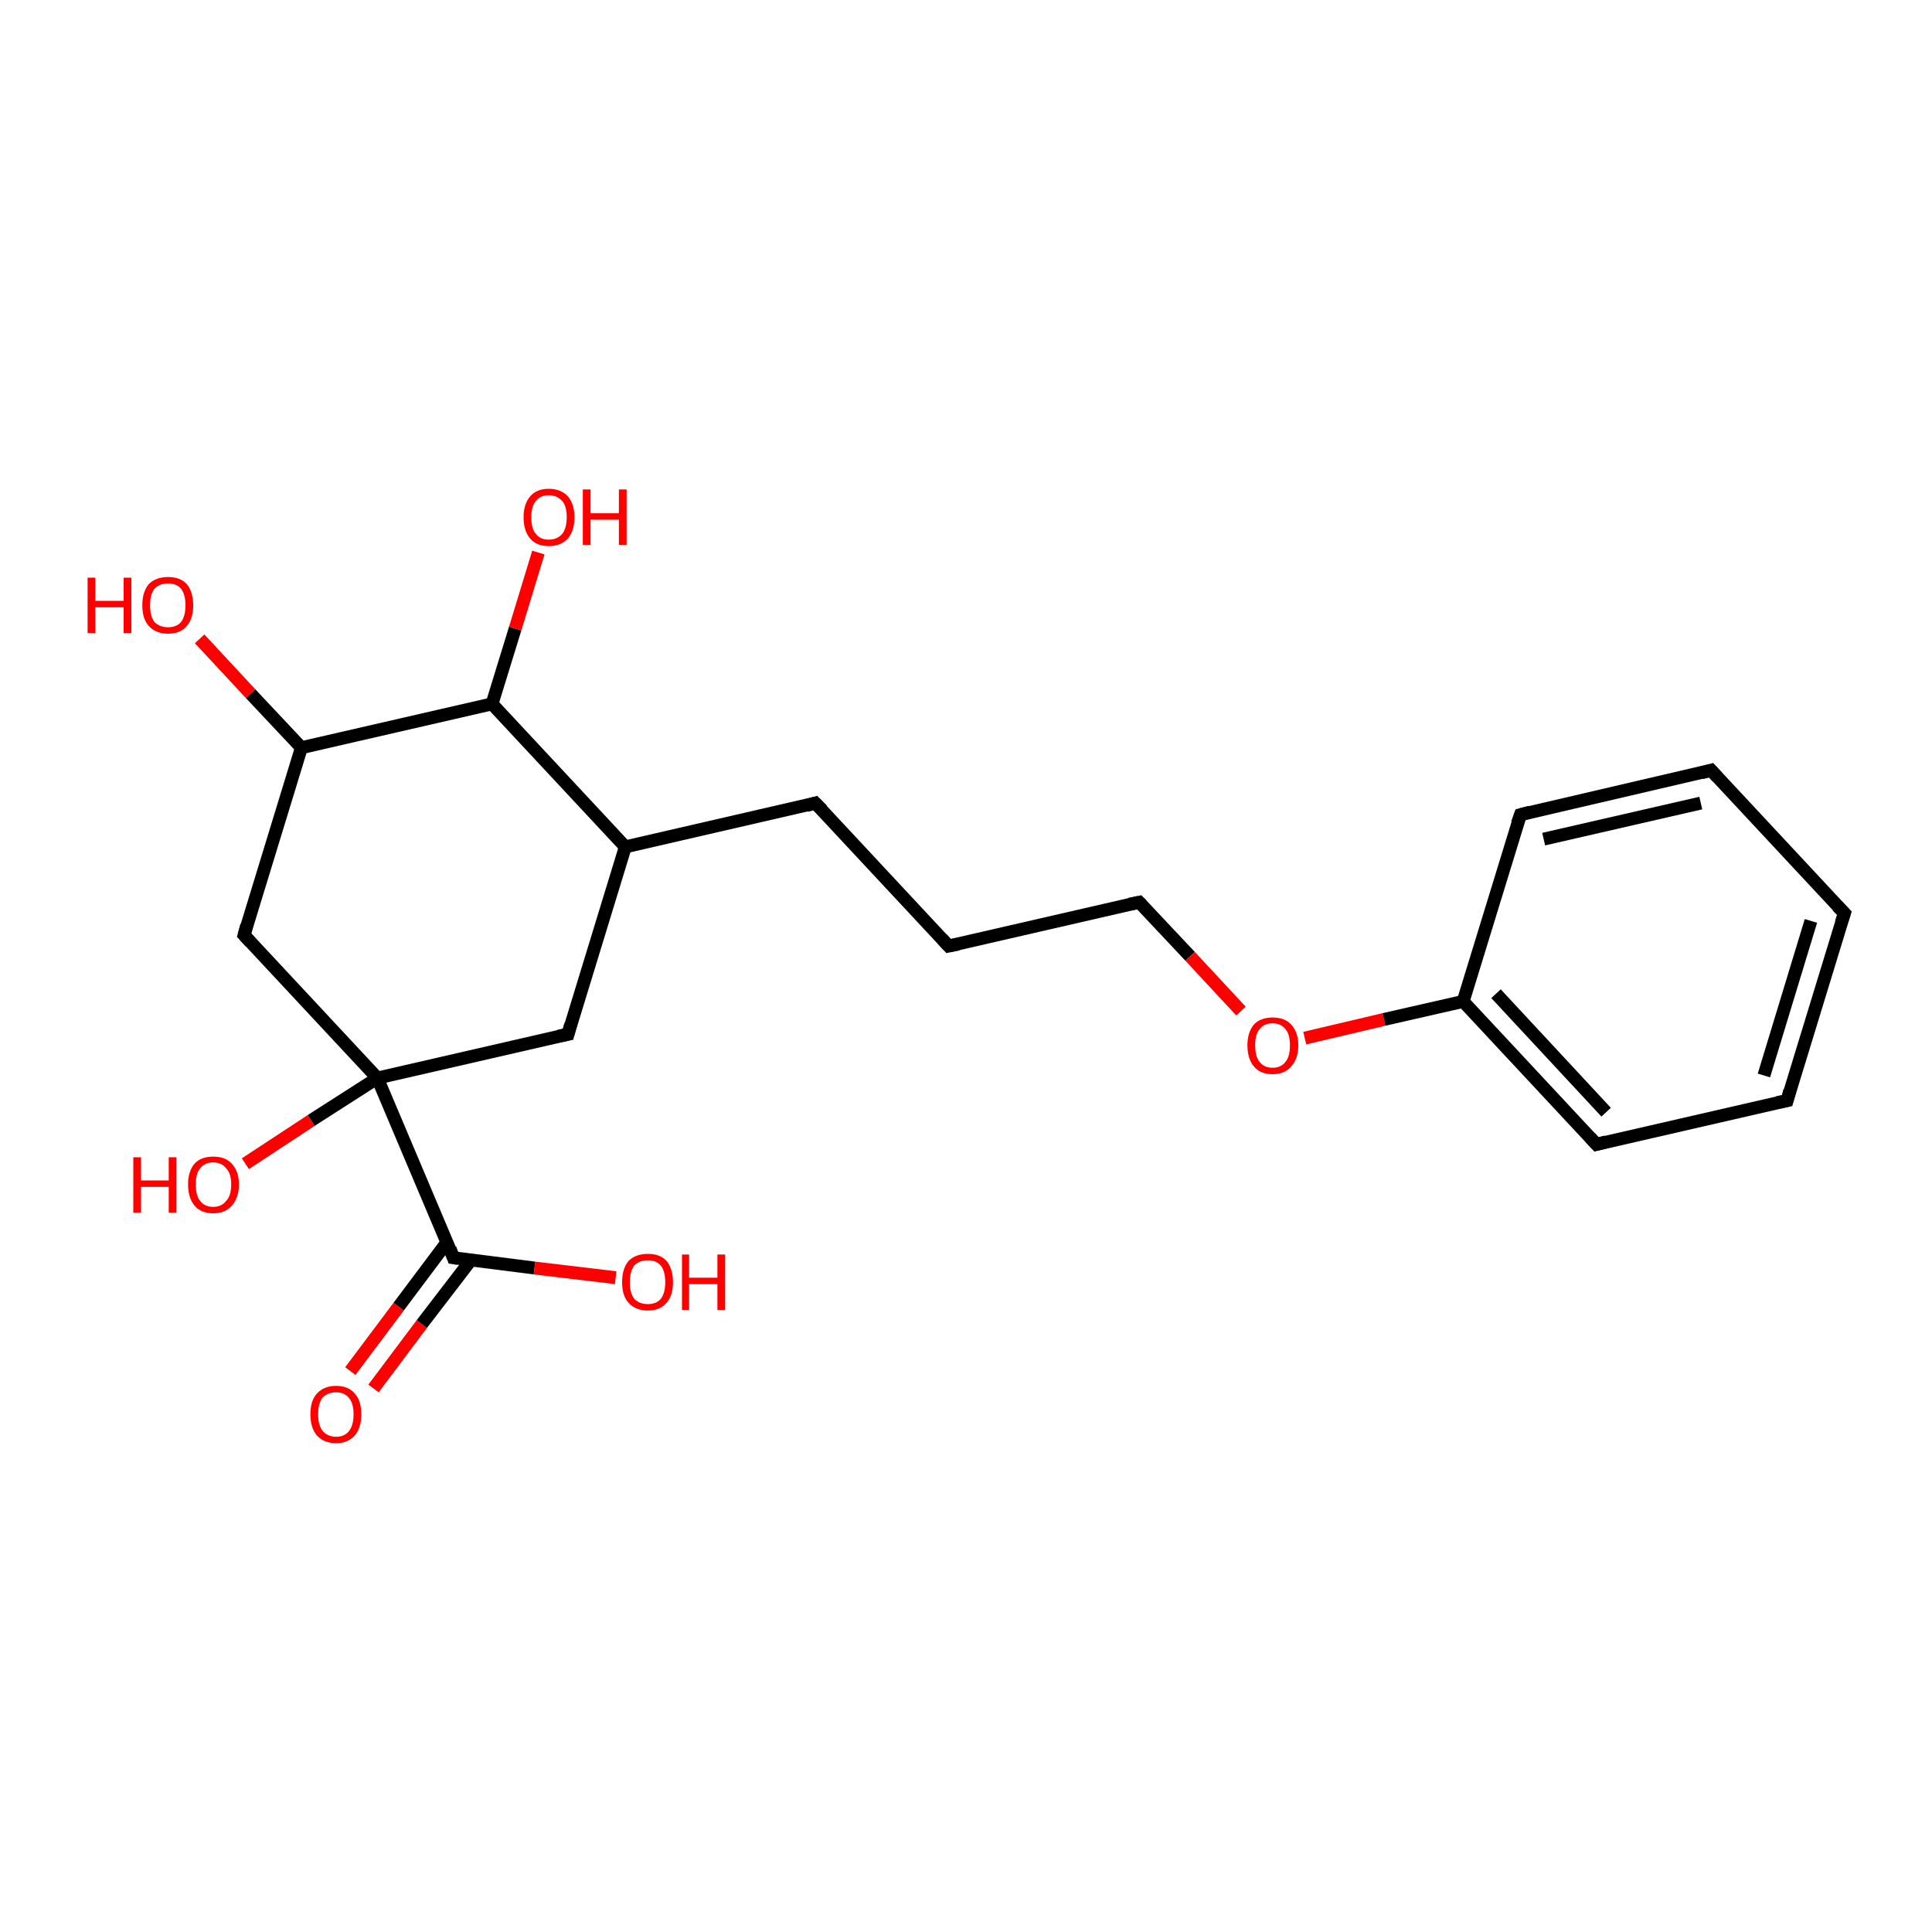 <?xml version='1.0' encoding='iso-8859-1'?>
<svg version='1.1' baseProfile='full'
              xmlns='http://www.w3.org/2000/svg'
                      xmlns:rdkit='http://www.rdkit.org/xml'
                      xmlns:xlink='http://www.w3.org/1999/xlink'
                  xml:space='preserve'
width='300px' height='300px' viewBox='0 0 300 300'>
<!-- END OF HEADER -->
<rect style='opacity:1.0;fill:#FFFFFF;stroke:none' width='300.0' height='300.0' x='0.0' y='0.0'> </rect>
<path class='bond-0 atom-0 atom-1' d='M 54.4,212.9 L 61.9,202.9' style='fill:none;fill-rule:evenodd;stroke:#FF0000;stroke-width:2.0px;stroke-linecap:butt;stroke-linejoin:miter;stroke-opacity:1' />
<path class='bond-0 atom-0 atom-1' d='M 61.9,202.9 L 69.4,192.9' style='fill:none;fill-rule:evenodd;stroke:#000000;stroke-width:2.0px;stroke-linecap:butt;stroke-linejoin:miter;stroke-opacity:1' />
<path class='bond-0 atom-0 atom-1' d='M 58.0,215.6 L 65.5,205.6' style='fill:none;fill-rule:evenodd;stroke:#FF0000;stroke-width:2.0px;stroke-linecap:butt;stroke-linejoin:miter;stroke-opacity:1' />
<path class='bond-0 atom-0 atom-1' d='M 65.5,205.6 L 73.1,195.7' style='fill:none;fill-rule:evenodd;stroke:#000000;stroke-width:2.0px;stroke-linecap:butt;stroke-linejoin:miter;stroke-opacity:1' />
<path class='bond-1 atom-1 atom-2' d='M 70.4,195.3 L 83.0,196.9' style='fill:none;fill-rule:evenodd;stroke:#000000;stroke-width:2.0px;stroke-linecap:butt;stroke-linejoin:miter;stroke-opacity:1' />
<path class='bond-1 atom-1 atom-2' d='M 83.0,196.9 L 95.6,198.4' style='fill:none;fill-rule:evenodd;stroke:#FF0000;stroke-width:2.0px;stroke-linecap:butt;stroke-linejoin:miter;stroke-opacity:1' />
<path class='bond-2 atom-1 atom-3' d='M 70.4,195.3 L 58.6,167.4' style='fill:none;fill-rule:evenodd;stroke:#000000;stroke-width:2.0px;stroke-linecap:butt;stroke-linejoin:miter;stroke-opacity:1' />
<path class='bond-3 atom-3 atom-4' d='M 58.6,167.4 L 48.3,174.0' style='fill:none;fill-rule:evenodd;stroke:#000000;stroke-width:2.0px;stroke-linecap:butt;stroke-linejoin:miter;stroke-opacity:1' />
<path class='bond-3 atom-3 atom-4' d='M 48.3,174.0 L 38.1,180.7' style='fill:none;fill-rule:evenodd;stroke:#FF0000;stroke-width:2.0px;stroke-linecap:butt;stroke-linejoin:miter;stroke-opacity:1' />
<path class='bond-4 atom-3 atom-5' d='M 58.6,167.4 L 37.9,145.2' style='fill:none;fill-rule:evenodd;stroke:#000000;stroke-width:2.0px;stroke-linecap:butt;stroke-linejoin:miter;stroke-opacity:1' />
<path class='bond-5 atom-5 atom-6' d='M 37.9,145.2 L 46.8,116.1' style='fill:none;fill-rule:evenodd;stroke:#000000;stroke-width:2.0px;stroke-linecap:butt;stroke-linejoin:miter;stroke-opacity:1' />
<path class='bond-6 atom-6 atom-7' d='M 46.8,116.1 L 38.9,107.7' style='fill:none;fill-rule:evenodd;stroke:#000000;stroke-width:2.0px;stroke-linecap:butt;stroke-linejoin:miter;stroke-opacity:1' />
<path class='bond-6 atom-6 atom-7' d='M 38.9,107.7 L 31.0,99.2' style='fill:none;fill-rule:evenodd;stroke:#FF0000;stroke-width:2.0px;stroke-linecap:butt;stroke-linejoin:miter;stroke-opacity:1' />
<path class='bond-7 atom-6 atom-8' d='M 46.8,116.1 L 76.4,109.3' style='fill:none;fill-rule:evenodd;stroke:#000000;stroke-width:2.0px;stroke-linecap:butt;stroke-linejoin:miter;stroke-opacity:1' />
<path class='bond-8 atom-8 atom-9' d='M 76.4,109.3 L 80.0,97.6' style='fill:none;fill-rule:evenodd;stroke:#000000;stroke-width:2.0px;stroke-linecap:butt;stroke-linejoin:miter;stroke-opacity:1' />
<path class='bond-8 atom-8 atom-9' d='M 80.0,97.6 L 83.6,85.8' style='fill:none;fill-rule:evenodd;stroke:#FF0000;stroke-width:2.0px;stroke-linecap:butt;stroke-linejoin:miter;stroke-opacity:1' />
<path class='bond-9 atom-8 atom-10' d='M 76.4,109.3 L 97.1,131.5' style='fill:none;fill-rule:evenodd;stroke:#000000;stroke-width:2.0px;stroke-linecap:butt;stroke-linejoin:miter;stroke-opacity:1' />
<path class='bond-10 atom-10 atom-11' d='M 97.1,131.5 L 126.6,124.7' style='fill:none;fill-rule:evenodd;stroke:#000000;stroke-width:2.0px;stroke-linecap:butt;stroke-linejoin:miter;stroke-opacity:1' />
<path class='bond-11 atom-11 atom-12' d='M 126.6,124.7 L 147.3,146.9' style='fill:none;fill-rule:evenodd;stroke:#000000;stroke-width:2.0px;stroke-linecap:butt;stroke-linejoin:miter;stroke-opacity:1' />
<path class='bond-12 atom-12 atom-13' d='M 147.3,146.9 L 176.9,140.1' style='fill:none;fill-rule:evenodd;stroke:#000000;stroke-width:2.0px;stroke-linecap:butt;stroke-linejoin:miter;stroke-opacity:1' />
<path class='bond-13 atom-13 atom-14' d='M 176.9,140.1 L 184.8,148.5' style='fill:none;fill-rule:evenodd;stroke:#000000;stroke-width:2.0px;stroke-linecap:butt;stroke-linejoin:miter;stroke-opacity:1' />
<path class='bond-13 atom-13 atom-14' d='M 184.8,148.5 L 192.7,157.0' style='fill:none;fill-rule:evenodd;stroke:#FF0000;stroke-width:2.0px;stroke-linecap:butt;stroke-linejoin:miter;stroke-opacity:1' />
<path class='bond-14 atom-14 atom-15' d='M 202.6,161.2 L 214.9,158.3' style='fill:none;fill-rule:evenodd;stroke:#FF0000;stroke-width:2.0px;stroke-linecap:butt;stroke-linejoin:miter;stroke-opacity:1' />
<path class='bond-14 atom-14 atom-15' d='M 214.9,158.3 L 227.2,155.5' style='fill:none;fill-rule:evenodd;stroke:#000000;stroke-width:2.0px;stroke-linecap:butt;stroke-linejoin:miter;stroke-opacity:1' />
<path class='bond-15 atom-15 atom-16' d='M 227.2,155.5 L 247.9,177.7' style='fill:none;fill-rule:evenodd;stroke:#000000;stroke-width:2.0px;stroke-linecap:butt;stroke-linejoin:miter;stroke-opacity:1' />
<path class='bond-15 atom-15 atom-16' d='M 232.3,154.3 L 249.4,172.7' style='fill:none;fill-rule:evenodd;stroke:#000000;stroke-width:2.0px;stroke-linecap:butt;stroke-linejoin:miter;stroke-opacity:1' />
<path class='bond-16 atom-16 atom-17' d='M 247.9,177.7 L 277.5,170.9' style='fill:none;fill-rule:evenodd;stroke:#000000;stroke-width:2.0px;stroke-linecap:butt;stroke-linejoin:miter;stroke-opacity:1' />
<path class='bond-17 atom-17 atom-18' d='M 277.5,170.9 L 286.4,141.8' style='fill:none;fill-rule:evenodd;stroke:#000000;stroke-width:2.0px;stroke-linecap:butt;stroke-linejoin:miter;stroke-opacity:1' />
<path class='bond-17 atom-17 atom-18' d='M 273.9,167.0 L 281.2,143.0' style='fill:none;fill-rule:evenodd;stroke:#000000;stroke-width:2.0px;stroke-linecap:butt;stroke-linejoin:miter;stroke-opacity:1' />
<path class='bond-18 atom-18 atom-19' d='M 286.4,141.8 L 265.7,119.6' style='fill:none;fill-rule:evenodd;stroke:#000000;stroke-width:2.0px;stroke-linecap:butt;stroke-linejoin:miter;stroke-opacity:1' />
<path class='bond-19 atom-19 atom-20' d='M 265.7,119.6 L 236.1,126.5' style='fill:none;fill-rule:evenodd;stroke:#000000;stroke-width:2.0px;stroke-linecap:butt;stroke-linejoin:miter;stroke-opacity:1' />
<path class='bond-19 atom-19 atom-20' d='M 264.1,124.7 L 239.7,130.3' style='fill:none;fill-rule:evenodd;stroke:#000000;stroke-width:2.0px;stroke-linecap:butt;stroke-linejoin:miter;stroke-opacity:1' />
<path class='bond-20 atom-10 atom-21' d='M 97.1,131.5 L 88.2,160.6' style='fill:none;fill-rule:evenodd;stroke:#000000;stroke-width:2.0px;stroke-linecap:butt;stroke-linejoin:miter;stroke-opacity:1' />
<path class='bond-21 atom-20 atom-15' d='M 236.1,126.5 L 227.2,155.5' style='fill:none;fill-rule:evenodd;stroke:#000000;stroke-width:2.0px;stroke-linecap:butt;stroke-linejoin:miter;stroke-opacity:1' />
<path class='bond-22 atom-21 atom-3' d='M 88.2,160.6 L 58.6,167.4' style='fill:none;fill-rule:evenodd;stroke:#000000;stroke-width:2.0px;stroke-linecap:butt;stroke-linejoin:miter;stroke-opacity:1' />
<path d='M 71.1,195.4 L 70.4,195.3 L 69.9,193.9' style='fill:none;stroke:#000000;stroke-width:2.0px;stroke-linecap:butt;stroke-linejoin:miter;stroke-opacity:1;' />
<path d='M 38.9,146.3 L 37.9,145.2 L 38.3,143.7' style='fill:none;stroke:#000000;stroke-width:2.0px;stroke-linecap:butt;stroke-linejoin:miter;stroke-opacity:1;' />
<path d='M 125.2,125.1 L 126.6,124.7 L 127.7,125.8' style='fill:none;stroke:#000000;stroke-width:2.0px;stroke-linecap:butt;stroke-linejoin:miter;stroke-opacity:1;' />
<path d='M 146.3,145.8 L 147.3,146.9 L 148.8,146.6' style='fill:none;stroke:#000000;stroke-width:2.0px;stroke-linecap:butt;stroke-linejoin:miter;stroke-opacity:1;' />
<path d='M 175.4,140.4 L 176.9,140.1 L 177.3,140.5' style='fill:none;stroke:#000000;stroke-width:2.0px;stroke-linecap:butt;stroke-linejoin:miter;stroke-opacity:1;' />
<path d='M 246.9,176.6 L 247.9,177.7 L 249.4,177.3' style='fill:none;stroke:#000000;stroke-width:2.0px;stroke-linecap:butt;stroke-linejoin:miter;stroke-opacity:1;' />
<path d='M 276.0,171.2 L 277.5,170.9 L 277.9,169.4' style='fill:none;stroke:#000000;stroke-width:2.0px;stroke-linecap:butt;stroke-linejoin:miter;stroke-opacity:1;' />
<path d='M 285.9,143.3 L 286.4,141.8 L 285.3,140.7' style='fill:none;stroke:#000000;stroke-width:2.0px;stroke-linecap:butt;stroke-linejoin:miter;stroke-opacity:1;' />
<path d='M 266.7,120.7 L 265.7,119.6 L 264.2,120.0' style='fill:none;stroke:#000000;stroke-width:2.0px;stroke-linecap:butt;stroke-linejoin:miter;stroke-opacity:1;' />
<path d='M 237.6,126.1 L 236.1,126.5 L 235.6,127.9' style='fill:none;stroke:#000000;stroke-width:2.0px;stroke-linecap:butt;stroke-linejoin:miter;stroke-opacity:1;' />
<path d='M 88.6,159.1 L 88.2,160.6 L 86.7,160.9' style='fill:none;stroke:#000000;stroke-width:2.0px;stroke-linecap:butt;stroke-linejoin:miter;stroke-opacity:1;' />
<path class='atom-0' d='M 48.2 219.6
Q 48.2 217.5, 49.2 216.4
Q 50.3 215.2, 52.2 215.2
Q 54.1 215.2, 55.1 216.4
Q 56.1 217.5, 56.1 219.6
Q 56.1 221.7, 55.1 222.9
Q 54.0 224.1, 52.2 224.1
Q 50.3 224.1, 49.2 222.9
Q 48.2 221.7, 48.2 219.6
M 52.2 223.1
Q 53.5 223.1, 54.2 222.2
Q 54.9 221.3, 54.9 219.6
Q 54.9 217.9, 54.2 217.1
Q 53.5 216.2, 52.2 216.2
Q 50.9 216.2, 50.1 217.0
Q 49.4 217.9, 49.4 219.6
Q 49.4 221.3, 50.1 222.2
Q 50.9 223.1, 52.2 223.1
' fill='#FF0000'/>
<path class='atom-2' d='M 96.6 199.1
Q 96.6 197.0, 97.6 195.8
Q 98.7 194.7, 100.6 194.7
Q 102.5 194.7, 103.5 195.8
Q 104.5 197.0, 104.5 199.1
Q 104.5 201.2, 103.5 202.3
Q 102.5 203.5, 100.6 203.5
Q 98.7 203.5, 97.6 202.3
Q 96.6 201.2, 96.6 199.1
M 100.6 202.5
Q 101.9 202.5, 102.6 201.7
Q 103.3 200.8, 103.3 199.1
Q 103.3 197.4, 102.6 196.5
Q 101.9 195.7, 100.6 195.7
Q 99.3 195.7, 98.5 196.5
Q 97.8 197.4, 97.8 199.1
Q 97.8 200.8, 98.5 201.7
Q 99.3 202.5, 100.6 202.5
' fill='#FF0000'/>
<path class='atom-2' d='M 105.9 194.8
L 107.0 194.8
L 107.0 198.4
L 111.4 198.4
L 111.4 194.8
L 112.6 194.8
L 112.6 203.4
L 111.4 203.4
L 111.4 199.4
L 107.0 199.4
L 107.0 203.4
L 105.9 203.4
L 105.9 194.8
' fill='#FF0000'/>
<path class='atom-4' d='M 20.7 179.7
L 21.9 179.7
L 21.9 183.3
L 26.2 183.3
L 26.2 179.7
L 27.4 179.7
L 27.4 188.3
L 26.2 188.3
L 26.2 184.3
L 21.9 184.3
L 21.9 188.3
L 20.7 188.3
L 20.7 179.7
' fill='#FF0000'/>
<path class='atom-4' d='M 29.2 183.9
Q 29.2 181.9, 30.2 180.7
Q 31.2 179.6, 33.1 179.6
Q 35.0 179.6, 36.0 180.7
Q 37.1 181.9, 37.1 183.9
Q 37.1 186.0, 36.0 187.2
Q 35.0 188.4, 33.1 188.4
Q 31.2 188.4, 30.2 187.2
Q 29.2 186.0, 29.2 183.9
M 33.1 187.4
Q 34.4 187.4, 35.1 186.5
Q 35.9 185.7, 35.9 183.9
Q 35.9 182.2, 35.1 181.4
Q 34.4 180.5, 33.1 180.5
Q 31.8 180.5, 31.1 181.4
Q 30.4 182.2, 30.4 183.9
Q 30.4 185.7, 31.1 186.5
Q 31.8 187.4, 33.1 187.4
' fill='#FF0000'/>
<path class='atom-7' d='M 13.6 89.7
L 14.8 89.7
L 14.8 93.3
L 19.2 93.3
L 19.2 89.7
L 20.4 89.7
L 20.4 98.3
L 19.2 98.3
L 19.2 94.3
L 14.8 94.3
L 14.8 98.3
L 13.6 98.3
L 13.6 89.7
' fill='#FF0000'/>
<path class='atom-7' d='M 22.1 94.0
Q 22.1 91.9, 23.1 90.7
Q 24.2 89.6, 26.1 89.6
Q 28.0 89.6, 29.0 90.7
Q 30.0 91.9, 30.0 94.0
Q 30.0 96.1, 29.0 97.2
Q 28.0 98.4, 26.1 98.4
Q 24.2 98.4, 23.1 97.2
Q 22.1 96.1, 22.1 94.0
M 26.1 97.4
Q 27.4 97.4, 28.1 96.6
Q 28.8 95.7, 28.8 94.0
Q 28.8 92.3, 28.1 91.4
Q 27.4 90.6, 26.1 90.6
Q 24.8 90.6, 24.0 91.4
Q 23.3 92.3, 23.3 94.0
Q 23.3 95.7, 24.0 96.6
Q 24.8 97.4, 26.1 97.4
' fill='#FF0000'/>
<path class='atom-9' d='M 81.3 80.3
Q 81.3 78.3, 82.3 77.1
Q 83.3 75.9, 85.2 75.9
Q 87.1 75.9, 88.2 77.1
Q 89.2 78.3, 89.2 80.3
Q 89.2 82.4, 88.2 83.6
Q 87.1 84.8, 85.2 84.8
Q 83.3 84.8, 82.3 83.6
Q 81.3 82.4, 81.3 80.3
M 85.2 83.8
Q 86.5 83.8, 87.3 82.9
Q 88.0 82.0, 88.0 80.3
Q 88.0 78.6, 87.3 77.8
Q 86.5 76.9, 85.2 76.9
Q 83.9 76.9, 83.2 77.8
Q 82.5 78.6, 82.5 80.3
Q 82.5 82.1, 83.2 82.9
Q 83.9 83.8, 85.2 83.8
' fill='#FF0000'/>
<path class='atom-9' d='M 90.5 76.0
L 91.7 76.0
L 91.7 79.7
L 96.1 79.7
L 96.1 76.0
L 97.3 76.0
L 97.3 84.6
L 96.1 84.6
L 96.1 80.7
L 91.7 80.7
L 91.7 84.6
L 90.5 84.6
L 90.5 76.0
' fill='#FF0000'/>
<path class='atom-14' d='M 193.7 162.3
Q 193.7 160.3, 194.7 159.1
Q 195.7 158.0, 197.6 158.0
Q 199.5 158.0, 200.5 159.1
Q 201.6 160.3, 201.6 162.3
Q 201.6 164.4, 200.5 165.6
Q 199.5 166.8, 197.6 166.8
Q 195.7 166.8, 194.7 165.6
Q 193.7 164.4, 193.7 162.3
M 197.6 165.8
Q 198.9 165.8, 199.6 164.9
Q 200.3 164.1, 200.3 162.3
Q 200.3 160.6, 199.6 159.8
Q 198.9 158.9, 197.6 158.9
Q 196.3 158.9, 195.6 159.8
Q 194.9 160.6, 194.9 162.3
Q 194.9 164.1, 195.6 164.9
Q 196.3 165.8, 197.6 165.8
' fill='#FF0000'/>
</svg>
